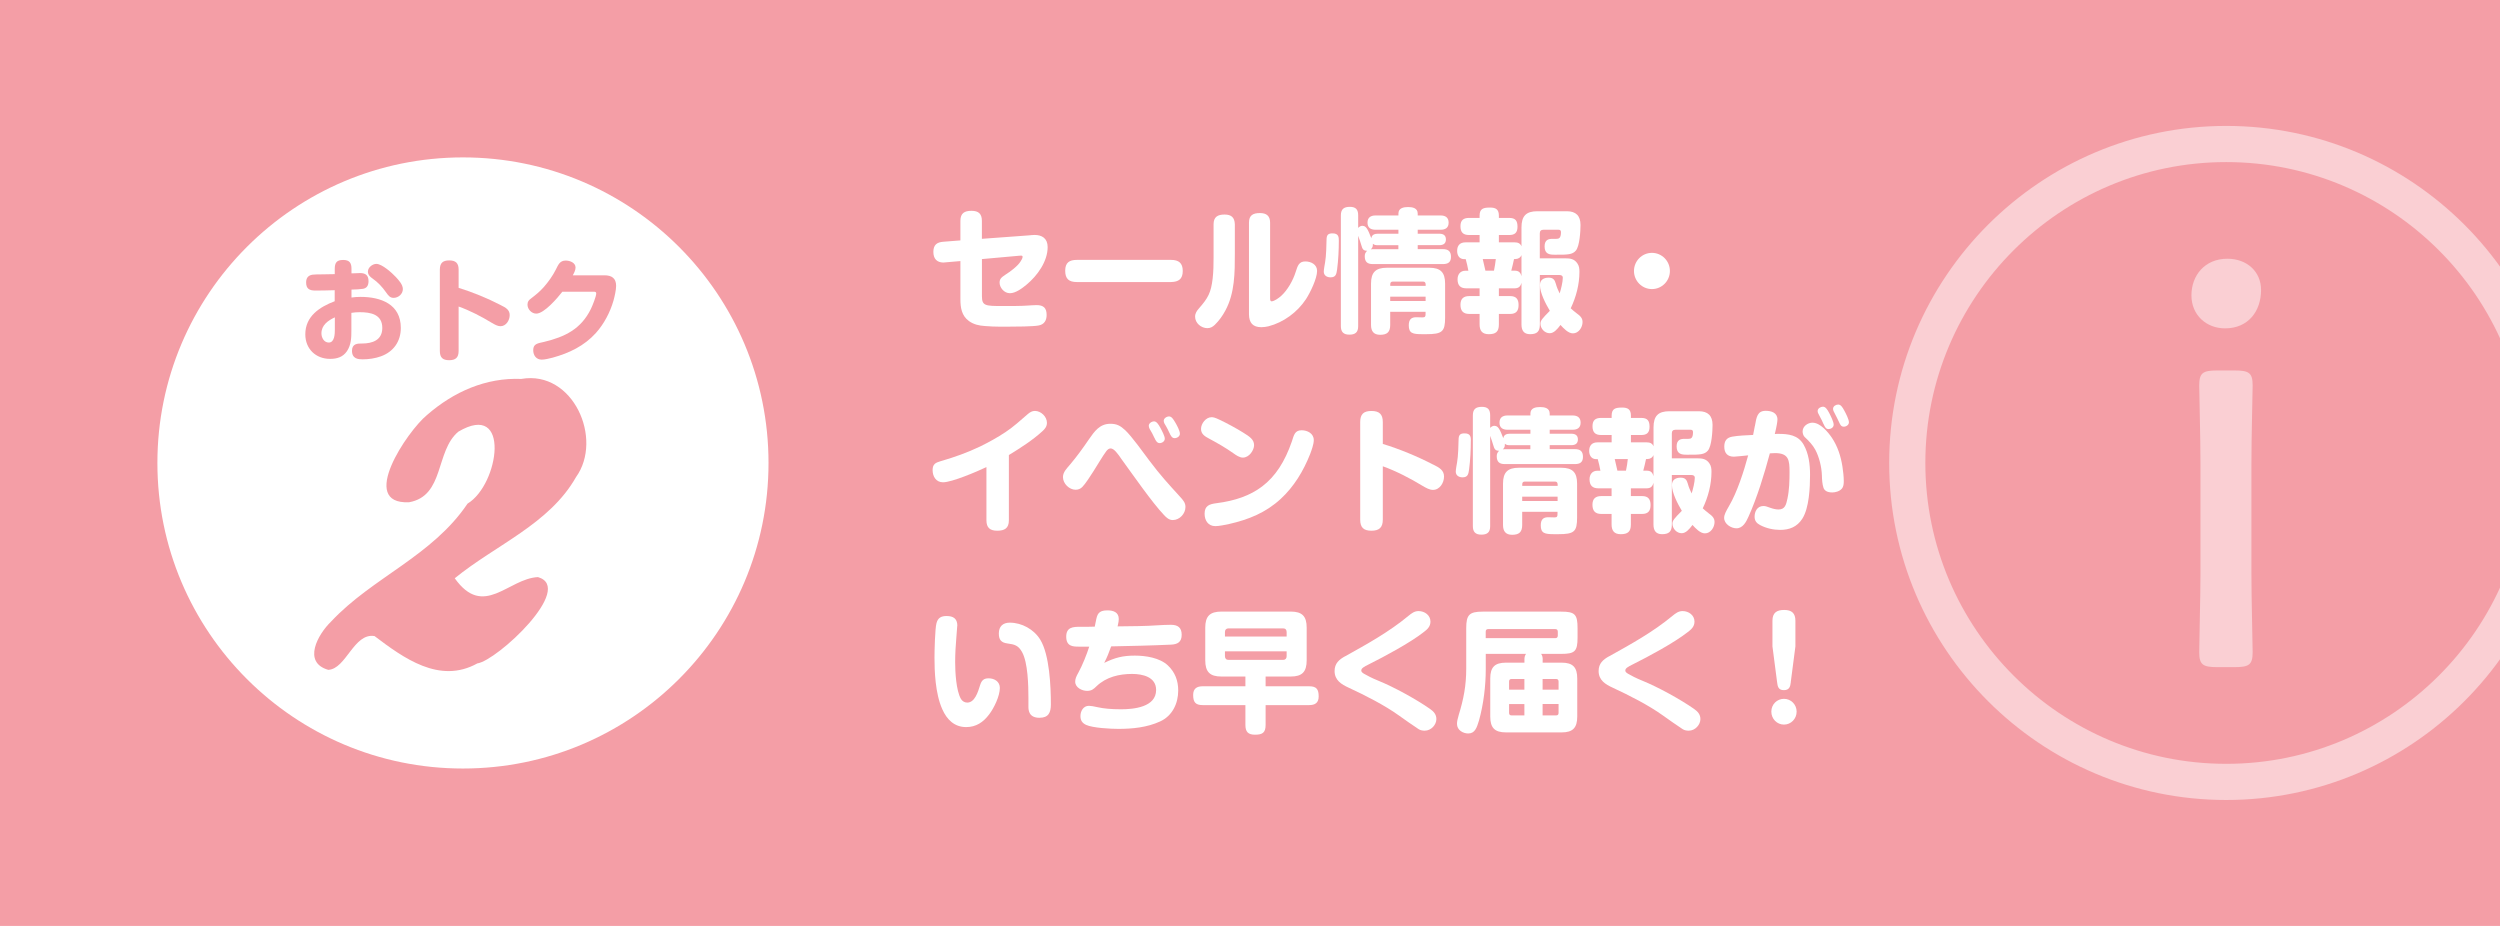 <?xml version="1.0" encoding="UTF-8"?><svg id="_レイヤー_2" xmlns="http://www.w3.org/2000/svg" xmlns:xlink="http://www.w3.org/1999/xlink" viewBox="0 0 490 181.48"><defs><clipPath id="clippath"><rect width="490" height="181.48" style="fill:none;"/></clipPath></defs><g id="_背景"><g><rect width="490" height="181.48" style="fill:#f49ea6;"/><g><path d="M192.46,58.07c0,1.86,.67,1.91,3.96,1.91h.54c1.06,0,3.26,0,4.27-.08,.62-.03,1.35-.1,1.94-.1,1.35,0,1.97,.55,1.97,1.93,0,1.07-.47,1.86-1.55,2.06-1.04,.21-4.48,.24-6.5,.24h-1.01c-.96,0-2.12-.05-3.05-.13-1.14-.08-2.15-.29-3.11-.97-1.45-1.05-1.68-2.64-1.68-4.31v-7.45l-2.79,.24c-.21,.03-.44,.05-.57,.05-1.22-.03-1.94-.71-1.94-2.09s.7-1.91,1.99-1.99l3.31-.26v-3.84c0-1.49,.8-1.96,2.17-1.96s2.04,.57,2.04,1.96v3.53l9.26-.68c.23-.03,.78-.08,1.09-.08,1.4,0,2.54,.65,2.54,2.38,0,2.82-2.04,5.62-4.11,7.34-.85,.71-2.15,1.7-3.29,1.7s-2.02-1.12-2.02-2.06c0-.73,.31-1.02,1.17-1.59,.88-.55,2.38-1.65,2.95-2.59,.16-.24,.39-.63,.39-.89,0-.18-.13-.24-.31-.24-.03,0-.23,0-.44,.03l-7.22,.65v7.29Z" style="fill:#fff;"/><path d="M211.06,55.28c-1.53,0-2.28-.6-2.28-2.22s.85-2.12,2.28-2.12h18.48c1.47,0,2.28,.6,2.28,2.17s-.8,2.14-2.28,2.17h-18.48Z" style="fill:#fff;"/><path d="M242.03,49.63c0,3.79,0,7.82-1.86,11.24-.54,1.02-1.24,1.99-2.07,2.8-.41,.39-.85,.65-1.45,.65-1.22,0-2.41-.99-2.41-2.25,0-.68,.34-1.15,.75-1.62,1.81-2.06,2.36-3.08,2.69-5.85,.16-1.39,.18-2.74,.18-4.13v-6.51c0-1.46,.83-1.91,2.15-1.91s1.97,.55,2.02,1.91v5.67Zm2.77-5.99c0-1.46,.8-1.88,2.15-1.88,1.27,0,1.99,.55,1.99,1.88v14.79c0,.24,0,.63,.28,.63,.54,0,1.45-.68,1.84-1.02,1.29-1.15,2.38-3.08,2.9-4.76,.39-1.23,.65-2.04,1.89-2.04,1.11,0,2.3,.6,2.3,1.86,0,1.49-1.35,4.26-2.17,5.52-1.68,2.56-4.4,4.57-7.35,5.33-.44,.1-.93,.18-1.4,.18-1.68,0-2.41-.86-2.43-2.51v-17.98Z" style="fill:#fff;"/><path d="M262.41,47.17c0,1.75-.1,3.89-.34,5.65-.13,.86-.21,1.54-1.29,1.54-.67,0-1.32-.34-1.32-1.12,0-.37,.18-1.41,.26-1.83,.21-1.07,.28-3.79,.28-4.39,0-1.02,.34-1.28,1.19-1.28,1.19,0,1.22,.76,1.22,1.44Zm4.66-2.9c.67,0,1.01,.6,1.71,2.43,.08-.71,.67-.89,1.27-.89h4.04v-.78h-4.48c-.93,0-1.58-.37-1.58-1.39s.65-1.41,1.58-1.41h4.48v-.37c0-1.1,1.04-1.28,1.89-1.28s1.89,.18,1.89,1.28v.37h4.48c.93,0,1.58,.39,1.58,1.41s-.65,1.39-1.58,1.39h-4.48v.78h4.24c.75,0,1.29,.29,1.29,1.12s-.54,1.12-1.29,1.12h-4.24v.78h4.94c1.04,0,1.58,.42,1.58,1.52s-.65,1.41-1.58,1.41h-13.74c-1.04,0-1.58-.42-1.58-1.54,0-.44,.13-.76,.47-1.07-.7,0-.93-.26-1.16-1.15-.13-.47-.31-.99-.6-1.78v17.72c0,1.2-.57,1.65-1.73,1.65s-1.66-.55-1.66-1.65v-21.75c0-1.2,.6-1.65,1.76-1.65s1.63,.52,1.63,1.65v2.48c.23-.26,.54-.42,.88-.42Zm1.99,4.57h5.02v-.78h-4.04c-.39,0-.67-.03-.96-.29v.24c0,.37-.16,.63-.39,.86,.13-.03,.23-.03,.36-.03Zm3.42,12.26v2.59c0,1.41-.62,1.93-1.97,1.93-1.27,0-1.79-.71-1.79-1.93v-8.1c0-2.2,.91-3.11,3.08-3.11h8.36c2.17,0,3.08,.89,3.08,3.11v6.64c0,2.77-.54,3.27-3.7,3.27h-.75c-1.89,0-2.67-.16-2.67-1.73,0-1.23,.57-1.59,1.45-1.59,.34,0,.93,.03,1.24,.03,.49,0,.6-.16,.6-.63v-.47h-6.94Zm6.94-5.41c0-.31-.18-.5-.49-.5h-5.95c-.31,0-.49,.18-.49,.5v.34h6.94v-.34Zm-6.94,2.46v.84h6.94v-.84h-6.94Z" style="fill:#fff;"/><path d="M308.94,61.34c.8,.58,1.24,.99,1.24,1.78,0,1.02-.75,2.22-1.89,2.22-.91,0-1.84-.99-2.43-1.65-.67,.89-1.32,1.62-2.12,1.62-.98,0-1.81-.89-1.81-1.88,0-.6,.34-.99,1.84-2.51-.78-1.31-1.94-3.5-1.94-5.04,0-1.05,.75-1.46,1.71-1.46,.88,0,1.19,.42,1.4,1.18,.18,.68,.44,1.28,.75,1.91,.26-.78,.62-2.25,.62-3.06,0-.44-.34-.55-.7-.55h-3.8v9.72c0,1.39-.59,1.88-1.92,1.88-1.24,0-1.68-.76-1.68-1.91v-8.18c-.18,.78-.6,1.1-1.35,1.1h-3.08v1.52h2.2c1.17,0,1.66,.58,1.66,1.75s-.49,1.75-1.66,1.75h-2.2v2.06c0,1.44-.62,1.91-1.99,1.91-1.27,0-1.79-.68-1.79-1.91v-2.06h-2.02c-1.19,0-1.73-.6-1.73-1.8s.62-1.7,1.73-1.7h2.02v-1.52h-2.59c-1.17,0-1.73-.57-1.73-1.78,0-.94,.54-1.67,1.53-1.67h.59c-.1-.65-.34-1.62-.52-2.27h-.36c-.91-.03-1.32-.76-1.32-1.62,0-1.07,.57-1.67,1.63-1.67h2.77v-1.44h-2.07c-1.17,0-1.68-.55-1.68-1.73s.6-1.62,1.68-1.62h2.07v-.44c0-1.41,.78-1.59,2.07-1.59,1.14,0,1.71,.39,1.71,1.59v.44h2.02c1.22,0,1.63,.55,1.63,1.73s-.54,1.62-1.63,1.62h-2.02v1.44h3.11c.6,0,1.09,.18,1.32,.78v-3.69c0-2.27,.91-3.19,3.13-3.19h5.75c1.79,0,2.69,.89,2.69,2.69,0,1.2-.16,4.13-.91,5.02-.67,.81-1.66,.81-3.78,.81h-.41c-.93,0-1.94-.1-1.94-1.62,0-1.36,.83-1.49,1.58-1.49h.72c.46,0,.91-.08,.91-1.31,0-.34-.16-.47-.47-.47h-2.98c-.46,0-.7,.24-.7,.71v4.89h4.97c.98,0,1.81,.1,2.41,1.02,.34,.5,.39,1.02,.39,1.62,0,2.48-.65,4.94-1.71,7.16,.36,.34,.78,.68,1.09,.91Zm-18.32-10.56c.18,.76,.36,1.52,.52,2.27h1.68c.15-.73,.28-1.52,.36-2.27h-2.56Zm6.39,0h-.26c-.16,.76-.34,1.52-.54,2.27h.65c.78,0,1.16,.31,1.35,1.1v-4.16c-.18,.5-.67,.78-1.19,.78Z" style="fill:#fff;"/><path d="M327.3,53.11c0,1.96-1.58,3.55-3.52,3.55s-3.52-1.59-3.52-3.55,1.58-3.55,3.52-3.55,3.52,1.59,3.52,3.55Z" style="fill:#fff;"/><path d="M197.74,101.98c0,1.57-.85,2.04-2.28,2.04s-2.12-.6-2.12-2.04v-10.43c-1.76,.84-6.75,2.98-8.51,2.98-1.4,0-2.04-1.2-2.04-2.38s.57-1.46,1.55-1.75c2.85-.84,5.1-1.62,7.79-2.9,1.71-.84,3.36-1.75,4.94-2.8,1.55-1.02,3-2.35,4.4-3.56,.41-.34,.83-.6,1.37-.6,1.19,0,2.36,1.12,2.36,2.33,0,.73-.39,1.2-.91,1.67-1.91,1.75-4.32,3.29-6.55,4.65v12.78Z" style="fill:#fff;"/><path d="M220.53,84.31c1.27,1.18,3.6,4.44,4.76,5.99,2.17,2.88,3.57,4.39,5.95,7.01,.7,.76,1.11,1.25,1.11,2.06,0,1.33-1.16,2.56-2.48,2.56-.75,0-1.24-.47-1.73-.99-2.28-2.38-6.21-8.05-8.31-10.93-.72-1.05-1.47-2.12-2.15-2.12-.36,0-.62,.26-.83,.52-.52,.65-1.99,3.11-2.54,3.97-.44,.71-1.63,2.54-2.17,3.06-.36,.37-.8,.55-1.32,.55-1.24,0-2.48-1.2-2.48-2.48,0-.99,.78-1.73,1.37-2.43,1.35-1.59,2.56-3.27,3.73-4.99,1.09-1.57,2.12-3.03,4.19-3.03,1.27,0,1.97,.39,2.9,1.25Zm5.74,1.52c-.36-.76-.49-1.02-.93-1.75-.1-.16-.18-.44-.18-.63,0-.5,.59-.86,1.04-.86,.47,0,.85,.55,1.22,1.23,.36,.68,.88,1.65,.88,2.17s-.54,.86-1.01,.86-.75-.42-1.01-1.02Zm2.9-1.05c-.18-.39-.36-.81-.59-1.18-.28-.44-.49-.78-.49-1.12,0-.5,.59-.86,1.04-.86,.49,0,.8,.47,1.22,1.18,.31,.52,.91,1.62,.91,2.22,0,.52-.57,.86-1.04,.86-.49,0-.75-.44-1.04-1.1Z" style="fill:#fff;"/><path d="M237.47,81.77c.36,0,.72,.1,1.5,.47,1.4,.65,3.39,1.73,4.68,2.54,1.24,.78,2.15,1.33,2.15,2.48,0,.94-.93,2.43-2.2,2.43-.67,0-1.37-.5-1.91-.89-1.48-1.05-3.13-1.99-4.74-2.85-.8-.42-1.55-.89-1.55-1.88,0-1.07,.96-2.3,2.07-2.3Zm20.03,4.5c0,.81-.44,1.99-.72,2.74-1.32,3.32-3.16,6.38-5.77,8.78-2.92,2.69-6.29,4.05-10.09,4.91-.72,.16-1.99,.42-2.72,.42-1.4,0-2.1-1.12-2.1-2.43,0-1.59,.96-1.88,2.3-2.06,3.73-.47,6.65-1.52,8.98-3.29,2.59-1.96,4.45-4.84,5.82-8.81,.41-1.25,.57-2.2,1.92-2.2,1.14,0,2.38,.63,2.38,1.93Z" style="fill:#fff;"/><path d="M280.86,91.03c1.29,.63,2.17,1.15,2.17,2.38s-.85,2.61-2.17,2.61c-.65,0-1.32-.37-2.07-.81-2.36-1.44-5.18-2.9-7.76-3.82v10.46c0,1.54-.7,2.17-2.23,2.17s-2.2-.63-2.2-2.17v-19.13c0-1.54,.67-2.17,2.2-2.17s2.23,.63,2.23,2.17v4.29c3.26,.99,6.81,2.46,9.83,4.03Z" style="fill:#fff;"/><path d="M288.28,86.37c0,1.75-.1,3.89-.34,5.65-.13,.86-.21,1.54-1.29,1.54-.67,0-1.32-.34-1.32-1.12,0-.37,.18-1.41,.26-1.83,.21-1.07,.29-3.79,.29-4.39,0-1.02,.34-1.28,1.19-1.28,1.19,0,1.22,.76,1.22,1.44Zm4.66-2.9c.67,0,1.01,.6,1.71,2.43,.08-.71,.67-.89,1.27-.89h4.04v-.78h-4.48c-.93,0-1.58-.37-1.58-1.39s.65-1.41,1.58-1.41h4.48v-.37c0-1.1,1.04-1.28,1.89-1.28s1.89,.18,1.89,1.28v.37h4.48c.93,0,1.58,.39,1.58,1.41s-.65,1.39-1.58,1.39h-4.48v.78h4.24c.75,0,1.29,.29,1.29,1.12s-.54,1.12-1.29,1.12h-4.24v.78h4.94c1.04,0,1.58,.42,1.58,1.52s-.65,1.41-1.58,1.41h-13.74c-1.04,0-1.58-.42-1.58-1.54,0-.44,.13-.76,.47-1.07-.7,0-.93-.26-1.17-1.15-.13-.47-.31-.99-.59-1.78v17.72c0,1.2-.57,1.65-1.73,1.65s-1.66-.55-1.66-1.65v-21.75c0-1.2,.59-1.65,1.76-1.65s1.63,.52,1.63,1.65v2.48c.23-.26,.54-.42,.88-.42Zm1.99,4.57h5.02v-.78h-4.04c-.39,0-.67-.03-.96-.29v.24c0,.37-.16,.63-.39,.86,.13-.03,.23-.03,.36-.03Zm3.42,12.26v2.59c0,1.41-.62,1.93-1.97,1.93-1.27,0-1.79-.71-1.79-1.93v-8.1c0-2.2,.91-3.11,3.08-3.11h8.36c2.17,0,3.08,.89,3.08,3.11v6.64c0,2.77-.54,3.27-3.7,3.27h-.75c-1.89,0-2.67-.16-2.67-1.73,0-1.23,.57-1.59,1.45-1.59,.34,0,.93,.03,1.24,.03,.49,0,.59-.16,.59-.63v-.47h-6.94Zm6.94-5.41c0-.31-.18-.5-.49-.5h-5.95c-.31,0-.49,.18-.49,.5v.34h6.94v-.34Zm-6.94,2.46v.84h6.94v-.84h-6.94Z" style="fill:#fff;"/><path d="M334.81,100.54c.8,.58,1.24,.99,1.24,1.78,0,1.02-.75,2.22-1.89,2.22-.91,0-1.84-.99-2.43-1.65-.67,.89-1.32,1.62-2.12,1.62-.98,0-1.81-.89-1.81-1.88,0-.6,.34-.99,1.84-2.51-.78-1.31-1.94-3.5-1.94-5.04,0-1.05,.75-1.46,1.71-1.46,.88,0,1.19,.42,1.4,1.18,.18,.68,.44,1.28,.75,1.91,.26-.78,.62-2.25,.62-3.06,0-.44-.34-.55-.7-.55h-3.8v9.72c0,1.39-.6,1.88-1.92,1.88-1.24,0-1.68-.76-1.68-1.91v-8.18c-.18,.78-.59,1.1-1.35,1.1h-3.08v1.52h2.2c1.16,0,1.66,.58,1.66,1.75s-.49,1.75-1.66,1.75h-2.2v2.06c0,1.44-.62,1.91-1.99,1.91-1.27,0-1.79-.68-1.79-1.91v-2.06h-2.02c-1.19,0-1.73-.6-1.73-1.8s.62-1.7,1.73-1.7h2.02v-1.52h-2.59c-1.16,0-1.73-.57-1.73-1.78,0-.94,.54-1.67,1.53-1.67h.6c-.1-.65-.34-1.62-.52-2.27h-.36c-.91-.03-1.32-.76-1.32-1.62,0-1.07,.57-1.67,1.63-1.67h2.77v-1.44h-2.07c-1.16,0-1.68-.55-1.68-1.73s.59-1.62,1.68-1.62h2.07v-.44c0-1.41,.78-1.59,2.07-1.59,1.14,0,1.71,.39,1.71,1.59v.44h2.02c1.22,0,1.63,.55,1.63,1.73s-.54,1.62-1.63,1.62h-2.02v1.44h3.11c.59,0,1.09,.18,1.32,.78v-3.69c0-2.27,.91-3.19,3.13-3.19h5.75c1.79,0,2.69,.89,2.69,2.69,0,1.2-.16,4.13-.91,5.02-.67,.81-1.66,.81-3.78,.81h-.41c-.93,0-1.94-.1-1.94-1.62,0-1.36,.83-1.49,1.58-1.49h.72c.47,0,.91-.08,.91-1.31,0-.34-.16-.47-.47-.47h-2.98c-.47,0-.7,.24-.7,.71v4.89h4.97c.98,0,1.81,.1,2.41,1.02,.34,.5,.39,1.02,.39,1.62,0,2.48-.65,4.94-1.71,7.16,.36,.34,.78,.68,1.09,.91Zm-18.32-10.56c.18,.76,.36,1.52,.52,2.27h1.68c.16-.73,.29-1.52,.36-2.27h-2.56Zm6.39,0h-.26c-.15,.76-.34,1.52-.54,2.27h.65c.78,0,1.17,.31,1.35,1.1v-4.16c-.18,.5-.67,.78-1.19,.78Z" style="fill:#fff;"/><path d="M343.96,83.5c.16-.94,.29-1.67,.57-2.17s.72-.81,1.55-.81c1.11,0,2.3,.37,2.3,1.7,0,.34-.13,1.28-.52,2.85,.23-.03,.46-.03,.7-.03,1.94,0,3.86,.21,4.94,2.09,1.01,1.75,1.27,3.89,1.27,5.91,0,2.48-.16,6.53-1.53,8.65-1.01,1.57-2.51,2.17-4.32,2.17-1.32,0-2.74-.31-3.93-.94-.7-.37-1.09-.84-1.09-1.65,0-.97,.49-2.09,1.73-2.09,.39,0,.67,.1,1.32,.34,.49,.18,1.09,.34,1.63,.34,1.29,0,1.5-.94,1.76-2.14,.36-1.65,.41-3.53,.41-5.2,0-2.35-.16-3.71-2.85-3.71-.34,0-.67,.03-1.01,.05-1.09,4.05-2.48,8.63-4.19,12.42-.44,.99-1.09,2.27-2.36,2.27-1.06,0-2.41-.86-2.41-2.04,0-.63,.34-1.25,.96-2.33,1.61-2.74,2.92-6.85,3.75-9.93-.49,.05-2.46,.26-2.79,.26-1.27,0-1.89-.71-1.89-1.96,0-1.12,.44-1.75,1.53-1.96,1.09-.21,2.98-.29,4.12-.34,.13-.63,.23-1.18,.34-1.75Zm11.31-.65c1.48,0,3,1.8,3.78,2.95,1.14,1.7,1.76,3.66,2.07,5.67,.13,.78,.26,2.01,.26,2.8,0,.55-.03,1.12-.41,1.54-.44,.5-1.24,.71-1.86,.71-.98,0-1.53-.37-1.71-.92-.23-.68-.29-1.59-.31-2.43-.05-1.65-.54-3.61-1.29-5.02-.52-.97-1.32-1.78-2.1-2.51-.26-.26-.39-.73-.39-1.07,0-1.02,1.01-1.73,1.97-1.73Zm2.15,.29c-.16-.39-.49-1.1-.7-1.44-.41-.73-.46-.89-.46-1.15,0-.5,.59-.84,1.04-.84,.49,0,.85,.52,1.22,1.23,.28,.55,.88,1.7,.88,2.3s-.62,.86-1.01,.86c-.49,0-.7-.37-.96-.97Zm3.05-.37c-.21-.44-.52-1.1-.75-1.52-.34-.6-.44-.86-.44-1.12,0-.55,.6-.84,1.01-.84,.52,0,.85,.55,1.19,1.18,.29,.52,.91,1.73,.91,2.3,0,.52-.54,.86-1.01,.86-.54,0-.72-.44-.91-.86Z" style="fill:#fff;"/><path d="M187.62,122.65c0,.13-.08,1.18-.18,2.35-.13,1.41-.23,3.24-.23,4.76,0,1.91,.18,5.59,1.14,7.24,.26,.42,.7,.71,1.22,.71,1.47,0,2.1-2.01,2.54-3.45,.28-.89,.7-1.31,1.66-1.31,1.14,0,2.2,.65,2.2,1.88,0,1.59-1.14,3.95-2.1,5.2-1.14,1.52-2.56,2.48-4.5,2.48-2.3,0-3.78-1.46-4.68-3.5-1.4-3.11-1.53-7.58-1.53-10.12,0-1.28,.1-5.7,.39-6.74,.28-1.07,.93-1.41,1.99-1.41,1.29,0,2.1,.5,2.1,1.91Zm16.15,18.04c-2.1,0-2.2-1.44-2.2-2.2v-1.73c0-2.38-.1-6.9-1.24-8.94-.72-1.31-1.47-1.52-2.85-1.7-1.24-.16-1.71-.71-1.71-1.96,0-1.39,.8-2.12,2.15-2.12,2.35,0,4.74,1.31,5.98,3.35,1.81,2.98,2.07,9.17,2.07,12.68,0,1.59-.47,2.61-2.2,2.61Z" style="fill:#fff;"/><path d="M216.39,129.94c2.15-1.05,3.67-1.44,6.05-1.44,2.12,0,4.87,.42,6.47,1.93,1.4,1.33,2.02,2.98,2.02,4.91,0,2.56-1.16,4.97-3.54,6.06-2.56,1.18-5.43,1.46-8.2,1.46-1.53,0-5-.18-6.31-.78-.78-.37-1.11-.89-1.11-1.73,0-.99,.57-2.01,1.66-2.01,.36,0,.96,.1,1.79,.29,1.06,.24,2.56,.39,4.5,.39,2.51,0,6.88-.42,6.88-3.79,0-2.56-2.67-3.14-4.71-3.14-2.54,0-5.07,.6-6.96,2.4-.59,.58-.98,.92-1.86,.92-.98,0-2.33-.63-2.33-1.8,0-.55,.18-.99,.65-1.83,.75-1.36,1.63-3.55,2.1-5.04h-2.1c-1.14,0-2.41-.08-2.41-1.96s1.37-1.93,2.74-1.93h.57c.78,0,1.5,0,2.28-.03,.08-.34,.16-.71,.21-1.02,.26-1.36,.47-2.17,2.25-2.17,1.16,0,2.25,.34,2.25,1.7,0,.29-.05,.71-.23,1.44,2.69-.03,5.67-.05,7.79-.21,.85-.05,1.79-.1,2.67-.1,1.35,0,2.1,.55,2.1,1.96s-.8,1.88-2.12,1.93c-3.88,.18-7.79,.26-11.7,.34-.44,1.2-.78,2.12-1.37,3.24Z" style="fill:#fff;"/><path d="M248.06,134.51h8.54c1.45,0,1.86,.6,1.86,1.99,0,1.25-.7,1.7-1.86,1.7h-8.54v3.89c0,1.54-.65,1.91-2.07,1.91-1.35,0-1.89-.55-1.89-1.91v-3.89h-8.38c-1.42,0-1.86-.6-1.86-1.99,0-1.25,.72-1.7,1.86-1.7h8.38v-1.91h-4.71c-2.25,0-3.16-.91-3.16-3.19v-6.38c0-2.25,.91-3.16,3.16-3.16h13.59c2.25,0,3.13,.91,3.13,3.16v6.38c0,2.27-.88,3.19-3.13,3.19h-4.92v1.91Zm4.12-10.64c0-.44-.23-.71-.7-.71h-10.69c-.44,0-.7,.26-.7,.71v.89h12.09v-.89Zm-12.09,3.79v.97c0,.44,.26,.71,.7,.71h10.69c.44,0,.7-.26,.7-.71v-.97h-12.09Z" style="fill:#fff;"/><path d="M263.65,128.63c4.32-2.4,8.62-4.78,12.4-7.92,.62-.5,1.17-.94,1.99-.94,1.19,0,2.33,.81,2.33,2.06,0,1.02-.67,1.57-1.4,2.12-2.64,2.06-7.61,4.73-10.66,6.25-1.01,.5-1.5,.78-1.5,1.23,0,.29,.29,.47,.49,.6,.57,.34,1.73,.94,2.79,1.36,3.16,1.28,7.56,3.71,10.17,5.54,.72,.5,1.27,1.07,1.27,2.01,0,1.1-1.01,2.27-2.28,2.27-.39,0-.8-.05-1.19-.29-.8-.5-3.08-2.12-3.88-2.69-2.79-2.01-6.65-3.97-9.83-5.44-1.42-.65-2.77-1.46-2.77-3.27,0-1.49,.88-2.25,2.07-2.9Z" style="fill:#fff;"/><path d="M302.36,129.31v.57h3.73c2.17,0,3.05,.89,3.05,3.11v7.45c0,2.22-.88,3.11-3.05,3.11h-10.92c-2.2,0-3.08-.89-3.08-3.11v-7.45c0-2.22,.88-3.11,3.08-3.11h3.62v-.57c0-.44,.05-.78,.31-1.15h-7.89v2.98c0,3.29-.44,6.9-1.32,10.06-.44,1.44-.8,2.56-2.12,2.56-.98,0-2.2-.63-2.2-1.88,0-.47,.1-.92,.34-1.75,.96-3.11,1.47-5.78,1.47-9.04v-7.97c0-2.61,.6-3.24,3.21-3.24h15.4c2.69,0,3.21,.52,3.21,3.24v1.83c0,2.72-.52,3.21-3.21,3.21h-3.93c.26,.37,.31,.71,.31,1.15Zm2.48-4.23c.31,0,.49-.18,.49-.5v-.76c0-.34-.16-.52-.49-.52h-13.15c-.34,0-.49,.18-.49,.52v1.25h13.64Zm-6.06,10.09v-2.09h-2.51c-.34,0-.49,.18-.49,.5v1.59h3Zm-3,4.55c0,.34,.16,.5,.49,.5h2.51v-2.22h-3v1.73Zm9.7-6.14c0-.31-.15-.5-.49-.5h-2.64v2.09h3.13v-1.59Zm-3.13,4.42v2.22h2.64c.34,0,.49-.16,.49-.5v-1.73h-3.13Z" style="fill:#fff;"/><path d="M315.4,128.63c4.32-2.4,8.62-4.78,12.4-7.92,.62-.5,1.17-.94,1.99-.94,1.19,0,2.33,.81,2.33,2.06,0,1.02-.67,1.57-1.4,2.12-2.64,2.06-7.61,4.73-10.66,6.25-1.01,.5-1.5,.78-1.5,1.23,0,.29,.29,.47,.49,.6,.57,.34,1.73,.94,2.79,1.36,3.16,1.28,7.56,3.71,10.17,5.54,.72,.5,1.27,1.07,1.27,2.01,0,1.1-1.01,2.27-2.28,2.27-.39,0-.8-.05-1.19-.29-.8-.5-3.08-2.12-3.88-2.69-2.79-2.01-6.65-3.97-9.83-5.44-1.42-.65-2.77-1.46-2.77-3.27,0-1.49,.88-2.25,2.07-2.9Z" style="fill:#fff;"/><path d="M352.14,139.48c0,1.41-1.11,2.54-2.48,2.54s-2.48-1.12-2.48-2.54,1.11-2.51,2.48-2.51,2.48,1.12,2.48,2.51Zm-1.14-5.78c-.1,.91-.31,1.57-1.37,1.57s-1.22-.71-1.32-1.57l-.91-7.01v-5.02c0-1.57,.83-2.12,2.3-2.12s2.2,.63,2.2,2.12v5.02l-.91,7.01Z" style="fill:#fff;"/></g><circle cx="90.74" cy="90.74" r="59.89" style="fill:#fff;"/><g style="clip-path:url(#clippath);"><g style="opacity:.5;"><path d="M436.34,24.68c-36.42,0-66.06,29.63-66.06,66.06s29.64,66.06,66.06,66.06,66.06-29.63,66.06-66.06-29.63-66.06-66.06-66.06Zm0,125.03c-32.52,0-58.97-26.45-58.97-58.97s26.45-58.97,58.97-58.97,58.97,26.45,58.97,58.97-26.45,58.97-58.97,58.97Z" style="fill:#fff;"/><path d="M441.52,75.55c0-2.47-.71-2.94-3.53-2.94h-3.41c-2.83,0-3.53,.47-3.53,2.94,0,1.65,.24,10.01,.24,15.42v21.55c0,4.24-.24,13.42-.24,15.3,0,2.47,.71,2.94,3.53,2.94h3.41c2.83,0,3.53-.47,3.53-2.94,0-1.65-.24-10.48-.24-15.3v-21.55c0-5.53,.24-13.89,.24-15.42Z" style="fill:#fff;"/><path d="M436.58,50.71c-4.47,0-7.06,3.3-7.06,7.18s2.94,6.47,6.59,6.47c4.59,0,7.06-3.41,7.06-7.53,0-3.65-2.83-6.12-6.59-6.12Z" style="fill:#fff;"/></g></g><g><g><path d="M68.86,58.32c.62-.09,1.19-.13,1.81-.13,3.97,0,7.89,1.42,7.89,6.08,0,2.66-1.44,4.68-3.9,5.57-1.14,.41-2.39,.59-3.6,.59-.8,0-2.07-.07-2.07-1.68,0-1.42,1.14-1.42,1.88-1.42h.09c2.01,0,3.97-.65,3.97-3.05,0-2.68-2.29-3.09-4.44-3.09-.58,0-1.04,.04-1.62,.13v3.38c0,1.46-.02,2.85-.86,4.12-.8,1.18-1.96,1.52-3.32,1.52-2.8,0-4.85-1.96-4.85-4.81,0-3.55,2.8-5.36,5.76-6.49v-2.16c-1.32,.04-2.54,.07-3.79,.07-1.14,0-1.81-.33-1.81-1.59,0-.85,.37-1.37,1.23-1.52,.19-.04,1.19-.07,2.22-.07,.88,0,1.79-.02,2.16-.04v-1.02c0-1.22,.39-1.76,1.64-1.76s1.64,.57,1.64,1.74v.89c.22,0,.32,0,.67-.02,.54-.04,.67-.04,1.01-.04,1.08,0,1.66,.44,1.66,1.59,0,.96-.43,1.39-1.1,1.5-.58,.09-1.32,.13-2.24,.15v1.57Zm-5.86,7.01c0,.85,.5,1.81,1.44,1.81,1.16,0,1.19-1.74,1.19-2.57v-2.37c-1.32,.61-2.63,1.52-2.63,3.14Zm10.76-13.61c1.12,0,3.06,1.76,3.82,2.57,.56,.61,1.38,1.48,1.38,2.37,0,.96-.88,1.72-1.81,1.72-.69,0-1.01-.41-1.49-1.09-.75-1.07-1.6-1.98-2.67-2.72-.47-.33-.88-.72-.88-1.35,0-.81,.91-1.5,1.66-1.5Z" style="fill:#f49ea6;"/><path d="M98.09,59.78c1.08,.52,1.81,.96,1.81,1.98s-.71,2.18-1.81,2.18c-.54,0-1.1-.31-1.73-.68-1.96-1.2-4.31-2.42-6.47-3.18v8.71c0,1.28-.58,1.81-1.85,1.81s-1.83-.52-1.83-1.81v-15.94c0-1.28,.56-1.81,1.83-1.81s1.85,.52,1.85,1.81v3.57c2.72,.83,5.67,2.05,8.19,3.35Z" style="fill:#f49ea6;"/><path d="M118.47,53.96c1.42,0,2.29,.57,2.29,2.07,0,.81-.3,2.11-.52,2.9-.67,2.31-1.85,4.55-3.45,6.34-2.31,2.55-5.24,3.94-8.47,4.83-.58,.15-1.55,.39-2.13,.39-1.08,0-1.68-.83-1.68-1.87,0-1.28,.95-1.33,2.13-1.61,4.07-.98,7.24-2.5,9.18-6.47,.28-.57,1.04-2.44,1.04-3.03,0-.28-.19-.33-.43-.33h-6.21c-.93,1.2-3.56,4.29-5.11,4.29-.91,0-1.72-.85-1.72-1.76,0-.61,.26-.89,.71-1.22,1.04-.81,1.62-1.26,2.5-2.24,.88-1,1.75-2.22,2.35-3.42,.47-.91,.75-1.76,1.94-1.76,.8,0,1.92,.41,1.92,1.37,0,.5-.3,1.09-.54,1.52h6.21Z" style="fill:#f49ea6;"/></g><path d="M102.23,74.26c10.11-1.71,16.04,11.77,10.67,19.25-5.22,9.21-15.69,13.25-23.77,19.83,5.67,7.97,10.46,.06,16.31-.23,7.31,2.12-8,16.37-11.89,16.92-7.41,4.12-14.49-1.09-20.14-5.36-4.06-.68-5.57,6.46-9.07,6.62-5.11-1.47-2.04-6.97,.57-9.48,8.06-8.63,19.77-12.78,26.73-23.1,6.22-3.75,8.53-20.22-1.81-14.1-4.54,3.81-2.66,12.58-9.65,13.83-10.1,.46-.32-13.95,3.49-17.08,5.25-4.58,11.58-7.39,18.56-7.09Z" style="fill:#f49ea6;"/></g></g></g></svg>